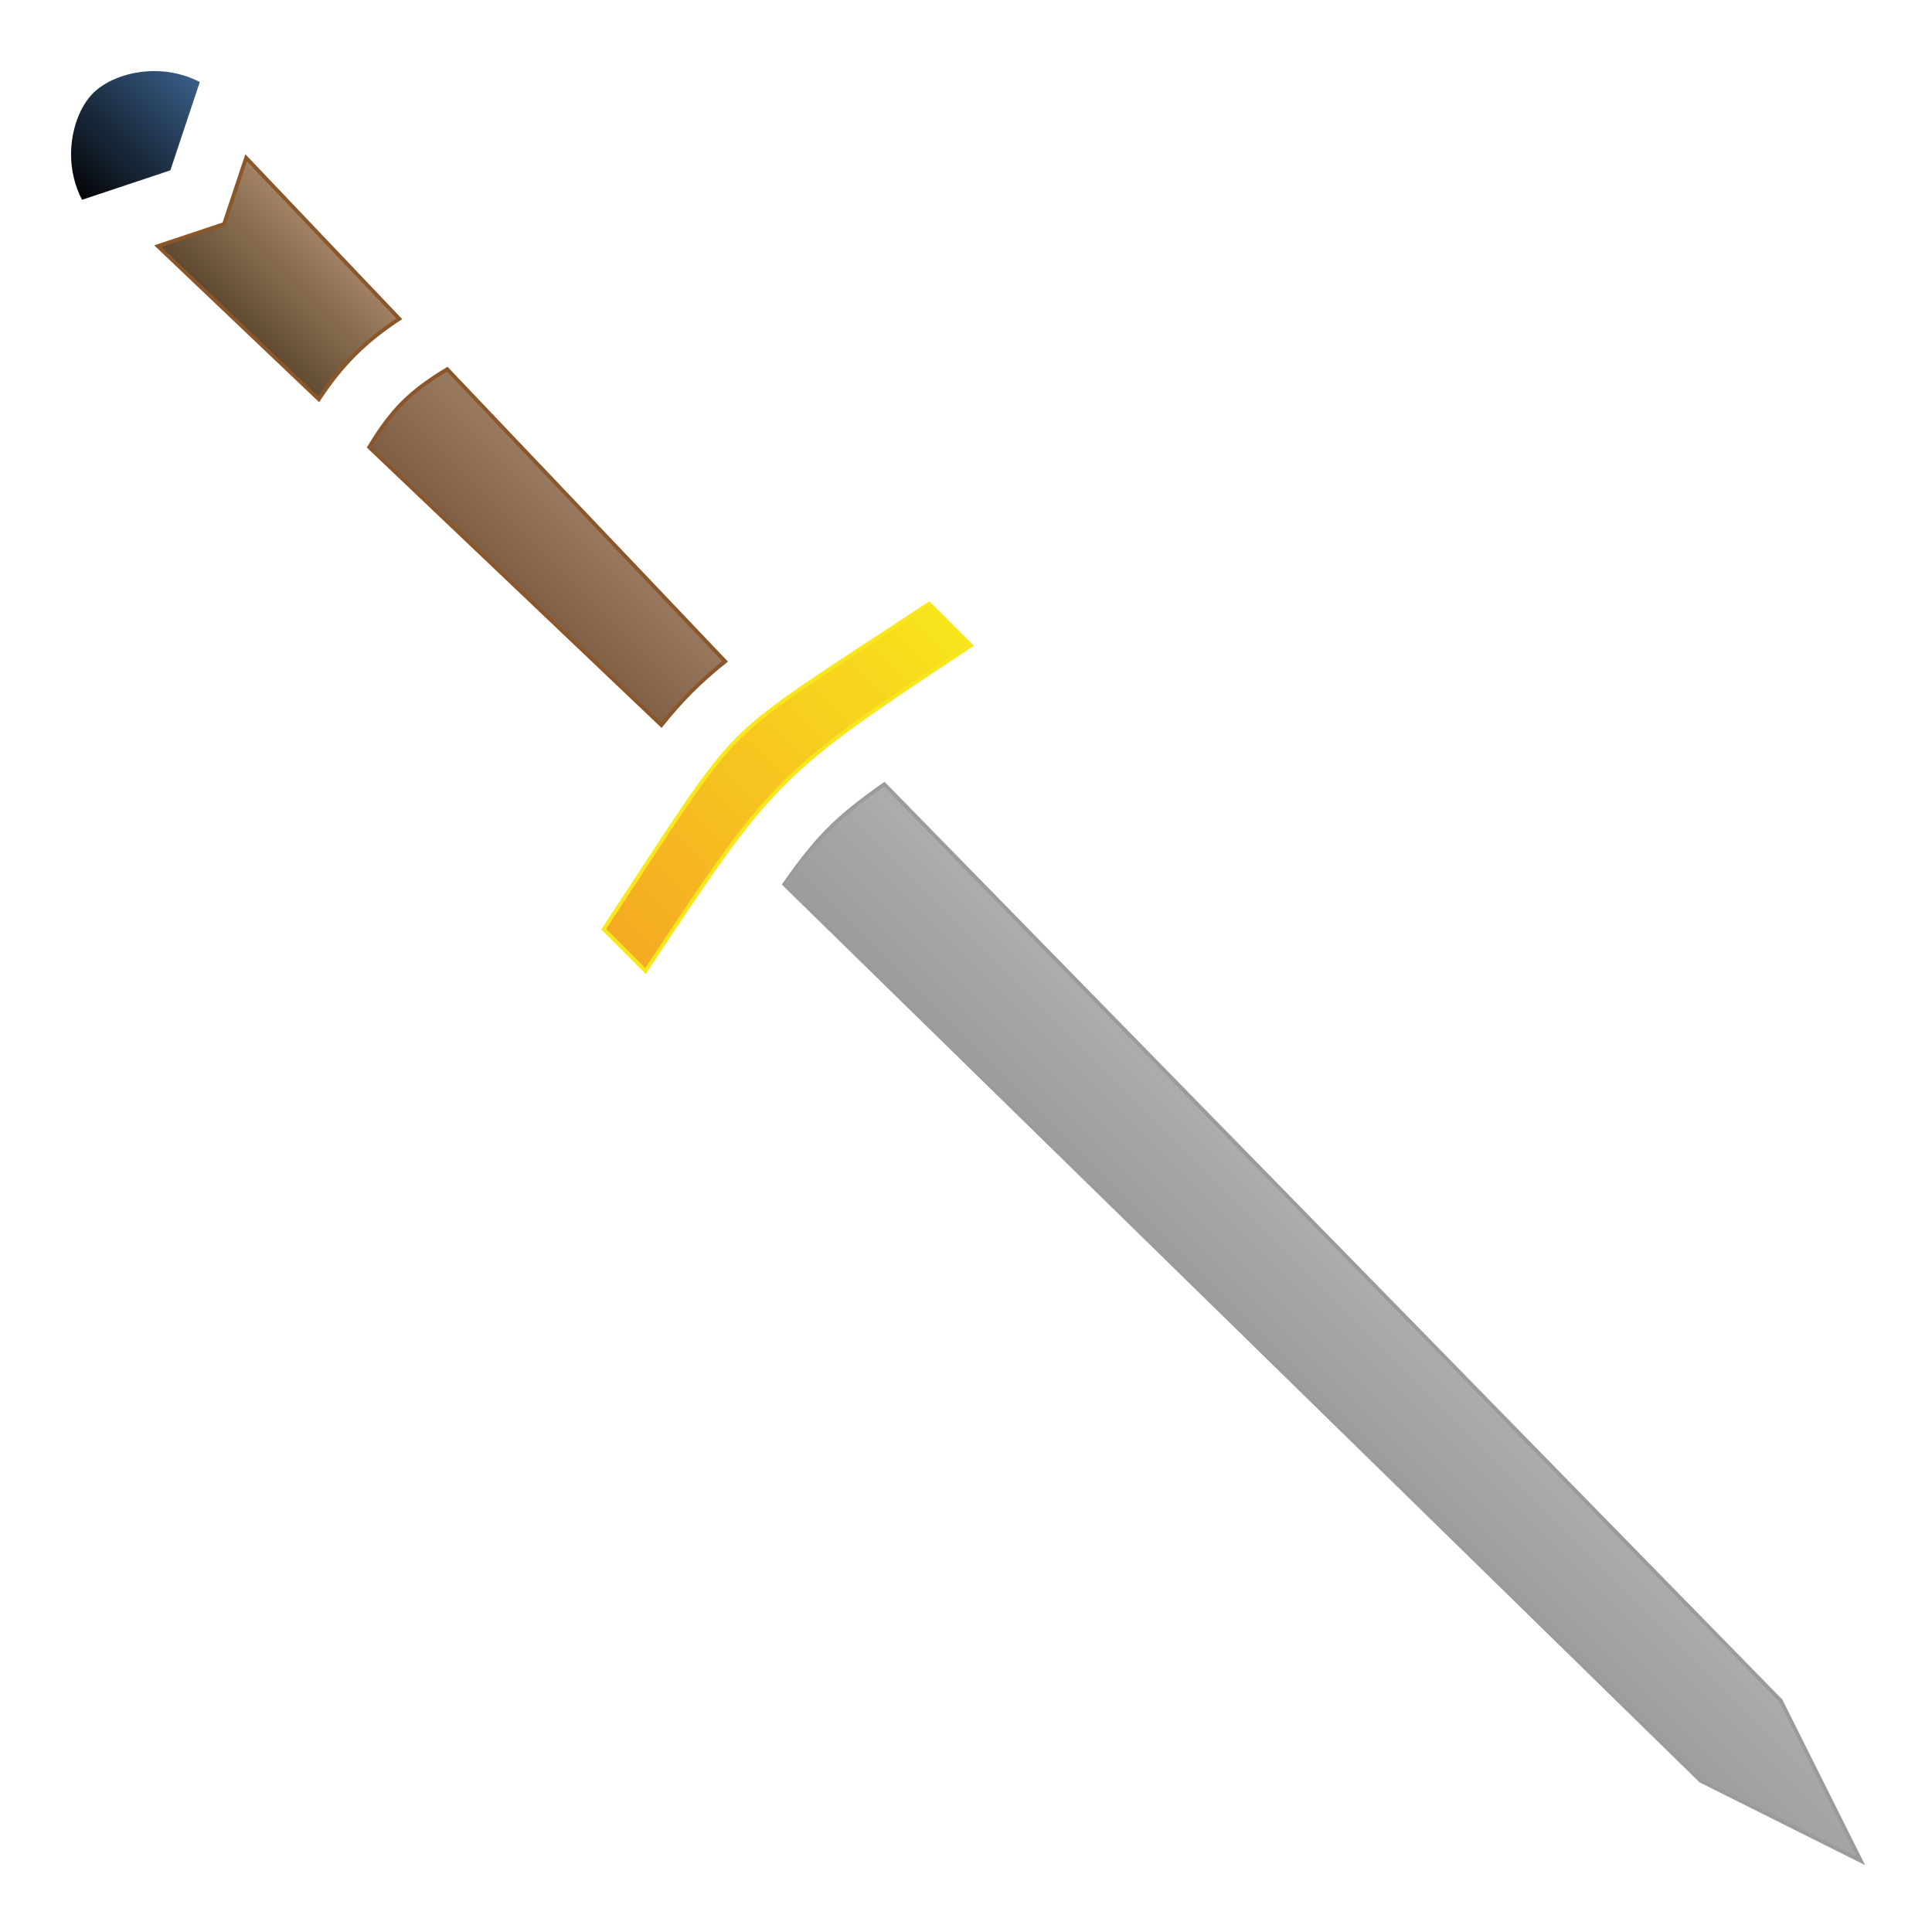 <svg xmlns="http://www.w3.org/2000/svg" viewBox="0 0 512 512" style="height: 512px; width: 512px;"><defs><filter id="shadow-1" height="300%" width="300%" x="-100%" y="-100%"><feFlood flood-color="rgba(74, 144, 226, 1)" result="flood"></feFlood><feComposite in="flood" in2="SourceGraphic" operator="atop" result="composite"></feComposite><feGaussianBlur in="composite" stdDeviation="10" result="blur"></feGaussianBlur><feOffset dx="0" dy="0" result="offset"></feOffset><feComposite in="SourceGraphic" in2="offset" operator="over"></feComposite></filter><filter id="shadow-2" height="300%" width="300%" x="-100%" y="-100%"><feFlood flood-color="rgba(70, 85, 222, 1)" result="flood"></feFlood><feComposite in="flood" in2="SourceGraphic" operator="out" result="composite"></feComposite><feGaussianBlur in="composite" stdDeviation="15" result="blur"></feGaussianBlur><feOffset dx="0" dy="0" result="offset"></feOffset><feComposite in="offset" in2="SourceGraphic" operator="atop"></feComposite></filter><filter id="shadow-6" height="300%" width="300%" x="-100%" y="-100%"><feFlood flood-color="rgba(74, 144, 226, 1)" result="flood"></feFlood><feComposite in="flood" in2="SourceGraphic" operator="atop" result="composite"></feComposite><feGaussianBlur in="composite" stdDeviation="10" result="blur"></feGaussianBlur><feOffset dx="0" dy="0" result="offset"></feOffset><feComposite in="SourceGraphic" in2="offset" operator="over"></feComposite></filter><radialGradient id="gradient-1"><stop offset="0%" stop-color="#ffffff" stop-opacity="1"></stop><stop offset="100%" stop-color="#4a90e2" stop-opacity="1"></stop></radialGradient><linearGradient x1="0" x2="1" y1="1" y2="0" id="gradient-2"><stop offset="0%" stop-color="#000000" stop-opacity="1"></stop><stop offset="100%" stop-color="#3b628d" stop-opacity="1"></stop></linearGradient><linearGradient id="gradient-3" x1="0" x2="1" y1="1" y2="0"><stop offset="0%" stop-color="#231703" stop-opacity="1"></stop><stop offset="100%" stop-color="#ddb592" stop-opacity="1"></stop></linearGradient><linearGradient x1="0" x2="1" y1="1" y2="0" id="gradient-4"><stop offset="0%" stop-color="#4e2d10" stop-opacity="1"></stop><stop offset="100%" stop-color="#caab94" stop-opacity="1"></stop></linearGradient><linearGradient x1="0" x2="1" y1="1" y2="0" id="gradient-5"><stop offset="0%" stop-color="#f5a623" stop-opacity="1"></stop><stop offset="100%" stop-color="#f8e71c" stop-opacity="1"></stop></linearGradient><linearGradient x1="0" x2="1" y1="1" y2="0" id="gradient-6"><stop offset="0%" stop-color="#4a4a4a" stop-opacity="1"></stop><stop offset="100%" stop-color="#ffffff" stop-opacity="1"></stop></linearGradient></defs><g class="" transform="translate(0,0)" style="touch-action: none;"><g><path d="M24.68 24.68C21.145 28.217 18.83 34.459 18.83 40.944C18.83 45.334 19.953 49.544 21.735 52.947L45.145 45.144L52.947 21.735C49.544 19.953 45.335 18.831 40.944 18.831C34.459 18.831 28.217 21.145 24.681 24.681Z" class="" fill="url(#gradient-2)" filter="url(#shadow-2)"></path><path d="M41.813 65.225L84.49 105.82C87.43 101.337 90.45 97.503 93.976 93.977C97.502 90.452 101.336 87.431 105.819 84.491L65.226 41.814L59.372 59.372Z" class="" fill="url(#gradient-3)" stroke="#8b572a" stroke-opacity="1" stroke-width="1"></path><path d="M106.705 106.705C103.638 109.772 100.887 113.468 97.833 118.511L175.279 192.178C177.924 188.871 180.493 185.962 183.227 183.228C185.962 180.493 188.871 177.924 192.178 175.279L118.511 97.833C113.468 100.887 109.772 103.638 106.705 106.705Z" class="" fill="url(#gradient-4)" stroke="#8b572a" stroke-opacity="1" stroke-width="1"></path><path d="M195.646 195.645C186.532 204.76 178.566 218.092 159.976 246.243L171.068 257.335C205.228 205.715 205.715 205.229 257.335 171.068L246.243 159.976C218.093 178.566 204.76 186.532 195.646 195.646Z" class="" fill="url(#gradient-5)" stroke="#f8e71c" stroke-opacity="1" stroke-width="1"></path><path d="M219.688 219.688C215.69 223.685 212.111 228.228 207.83 234.349L450.695 471.933L493.169 493.169L471.933 450.695L234.349 207.83C228.229 212.111 223.685 215.69 219.688 219.688Z" class="selected" fill="url(#gradient-6)" filter="url(#shadow-6)" stroke="#9b9b9b" stroke-opacity="1" stroke-width="1"></path></g></g></svg>